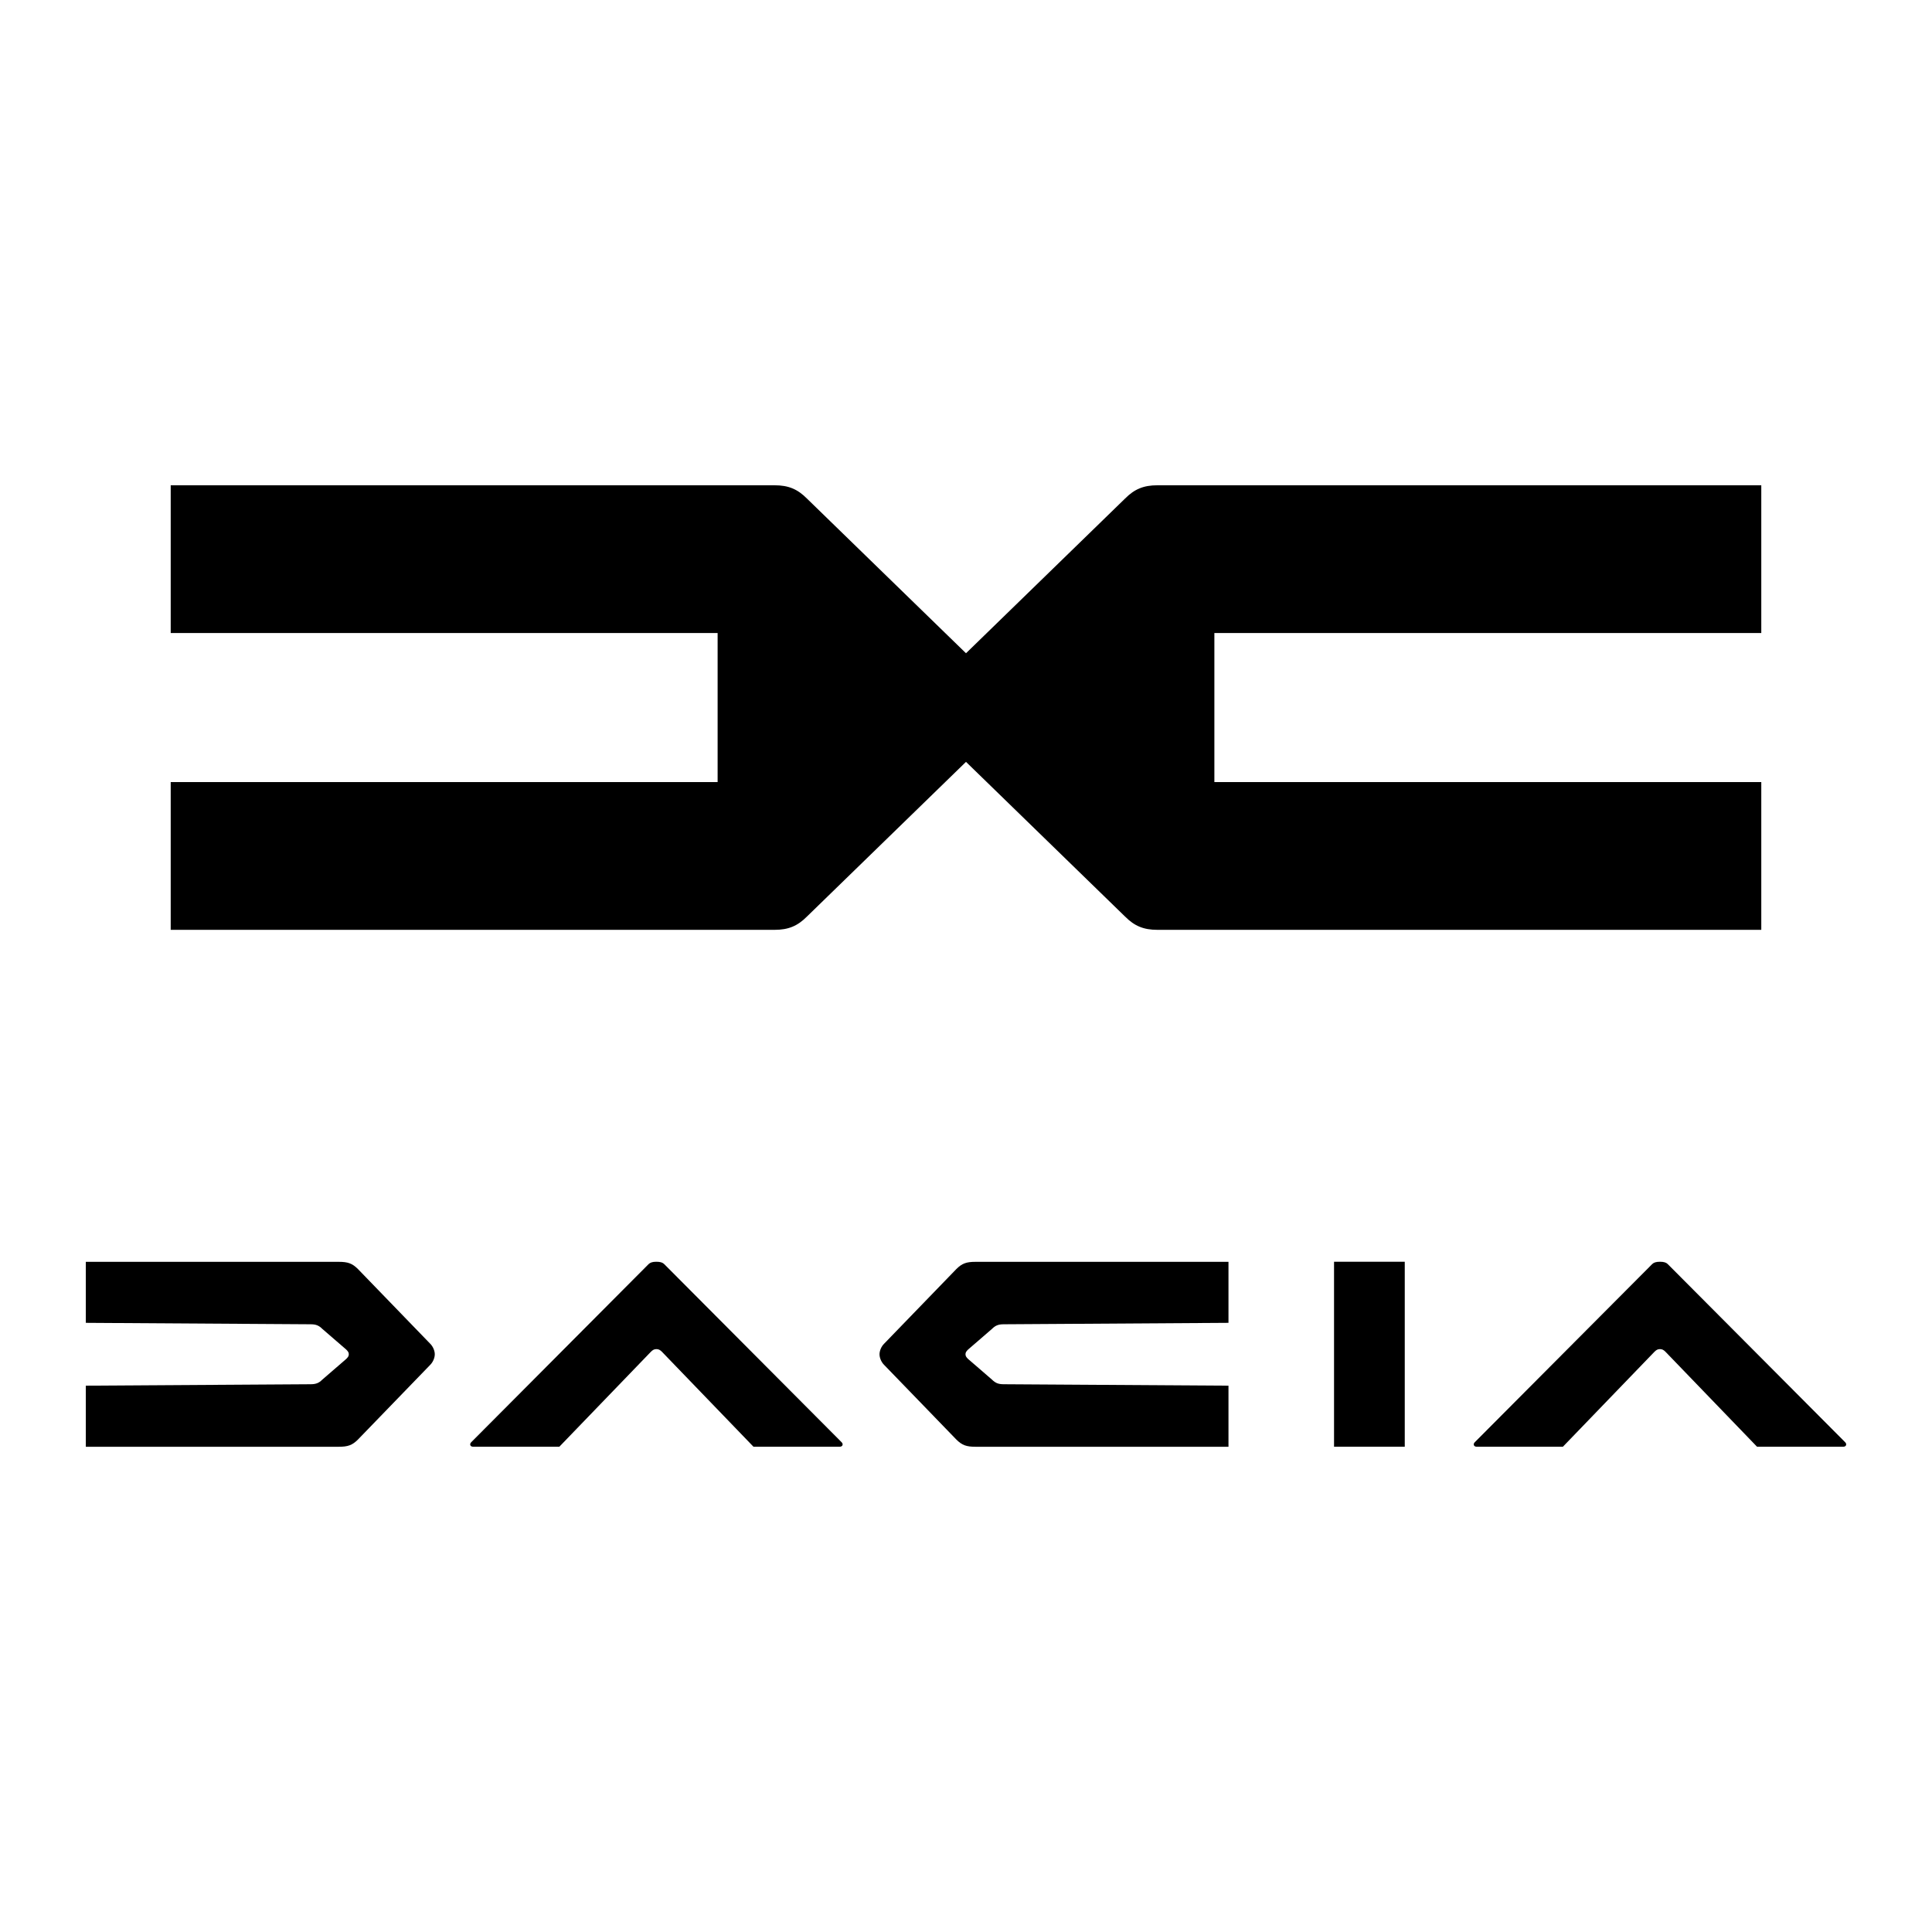 <?xml version="1.0" encoding="UTF-8"?>
<svg id="Layer_1" data-name="Layer 1" xmlns="http://www.w3.org/2000/svg" width="500" height="500" viewBox="0 0 500 500">
  <rect width="500" height="500" fill="none"/>
  <path id="path4147-2" d="m44.18,125.59v38.24h141.54v38.57H44.18v38.24h156.28c3.58,0,5.95-.99,8.39-3.45l41.15-40.02,41.15,40.02c2.44,2.46,4.81,3.45,8.39,3.45h156.28v-38.24h-141.54v-38.57h141.54v-38.24h-156.28c-3.58,0-5.95.99-8.39,3.45l-41.15,40.02-41.15-40.02c-2.44-2.46-4.81-3.45-8.39-3.45H44.18Z" fill-rule="evenodd"/>
  <path id="path4168" d="m22.21,326.54v15.81l58.17.37c1.39,0,2.16.32,3.04,1.2l6.19,5.35c.45.45.66.74.66,1.21s-.21.76-.66,1.21l-6.19,5.35c-.88.88-1.65,1.2-3.04,1.2l-58.17.37v15.81h65.45c2.34,0,3.49-.38,4.99-1.88l18.7-19.33c.7-.7,1.17-1.8,1.17-2.72s-.46-2.01-1.17-2.72l-18.7-19.33c-1.5-1.5-2.65-1.88-4.99-1.88H22.21Z" fill-rule="evenodd"/>
  <path id="path133" d="m169.88,326.54c-1.03,0-1.61.21-2.02.61l-45.92,46.11c-.48.48-.26,1.15.49,1.15h22.33l23.68-24.56c.49-.49.86-.7,1.44-.7s.95.21,1.44.7l23.68,24.56h22.33c.75,0,.97-.67.49-1.15l-45.92-46.11c-.4-.4-.99-.61-2.02-.61h0Z"/>
  <path id="path4168-2" d="m317.93,326.54v15.81l-58.17.37c-1.39,0-2.16.32-3.04,1.2l-6.19,5.35c-.45.45-.66.74-.66,1.21s.21.76.66,1.21l6.19,5.35c.88.88,1.65,1.2,3.04,1.2l58.17.37v15.81h-65.45c-2.34,0-3.49-.38-4.99-1.88l-18.7-19.33c-.7-.7-1.17-1.8-1.17-2.72s.46-2.01,1.17-2.72l18.7-19.33c1.5-1.5,2.65-1.88,4.99-1.88h65.45,0Z" fill-rule="evenodd"/>
  <rect id="rect166" x="345.25" y="326.54" width="18.3" height="47.87"/>
  <path id="path133-9" d="m429.6,326.54c-1.03,0-1.61.21-2.02.61l-45.92,46.11c-.48.48-.26,1.15.49,1.15h22.33l23.68-24.56c.49-.49.86-.7,1.44-.7s.95.21,1.44.7l23.68,24.56h22.33c.75,0,.97-.67.49-1.15l-45.92-46.11c-.4-.4-.99-.61-2.02-.61h0Z"/>
</svg>